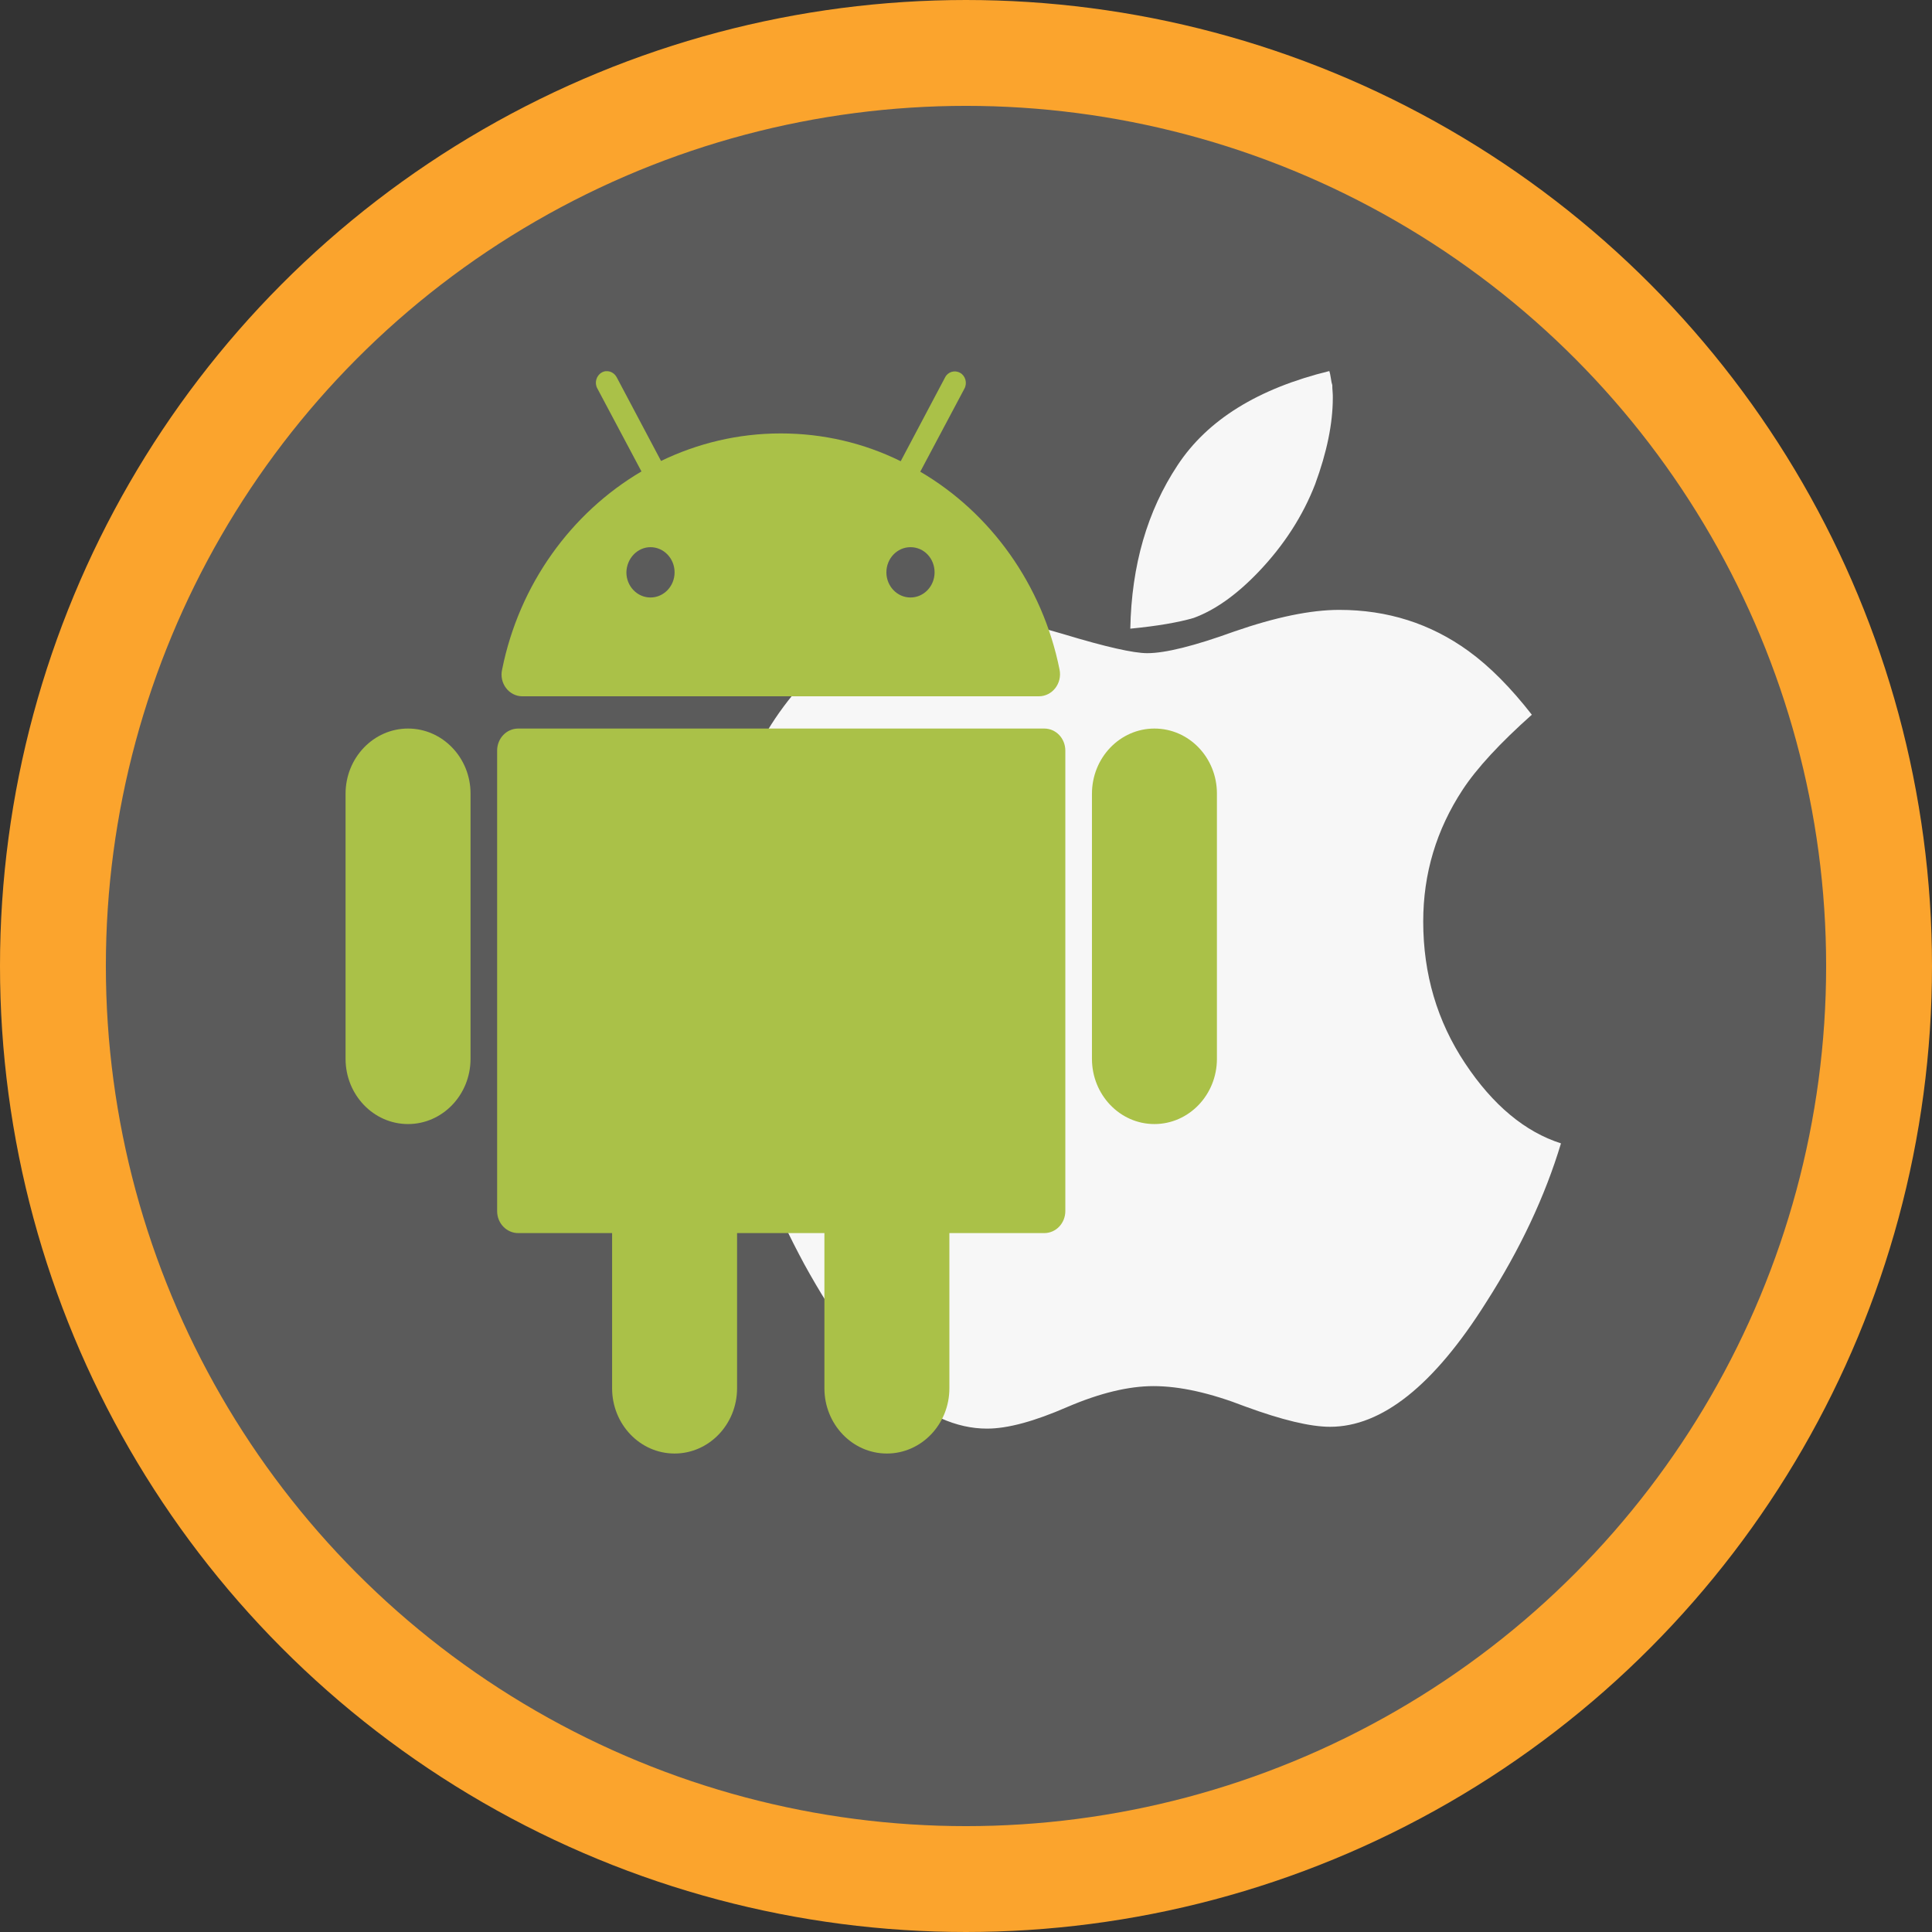 <?xml version="1.0" encoding="UTF-8"?>
<svg width="73px" height="73px" viewBox="0 0 73 73" version="1.1" xmlns="http://www.w3.org/2000/svg" xmlns:xlink="http://www.w3.org/1999/xlink">
    <rect x="0" y="0" width="73" height="73" fill="#333333" stroke="none"/>
    <!-- Generator: Sketch 59.1 (86144) - https://sketch.com -->
    <title>apple-logo</title>
    <desc>Created with Sketch.</desc>
    <g id="Landing-Page" stroke="none" stroke-width="1" fill="none" fill-rule="evenodd">
        <g transform="translate(-120, -2389)" id="Our-Process-Academy">
            <g transform="translate(119, 1550)">
                <g id="Level-4" transform="translate(1, 841)">
                    <g id="apple-logo" transform="translate(2, 0)">
                        <circle id="Oval" stroke="#FBA42D" stroke-width="4" fill="#5B5B5B" cx="34.5" cy="34.5" r="34.5"></circle>
                        <g id="Group" transform="translate(25, 12)" fill="#F7F7F7" fill-rule="nonzero">
                            <path d="M28.358,26.177 C27.304,24.591 26.776,22.808 26.776,20.818 C26.776,19.005 27.275,17.35 28.264,15.842 C28.8,15.025 29.675,14.079 30.88,13.005 C30.08,11.98 29.289,11.182 28.489,10.601 C27.049,9.557 25.421,9.044 23.605,9.044 C22.522,9.044 21.195,9.32 19.633,9.862 C18.136,10.404 17.035,10.68 16.348,10.68 C15.831,10.68 14.776,10.443 13.186,9.961 C11.576,9.478 10.231,9.241 9.12,9.241 C6.485,9.241 4.32,10.394 2.607,12.7 C0.875,15.034 0.019,18.03 0.019,21.685 C0.019,25.557 1.139,29.586 3.388,33.764 C5.666,37.911 7.972,39.98 10.296,39.98 C11.078,39.98 12.085,39.704 13.327,39.163 C14.569,38.631 15.652,38.374 16.584,38.374 C17.581,38.374 18.729,38.631 20.047,39.143 C21.44,39.655 22.513,39.911 23.256,39.911 C25.214,39.911 27.181,38.345 29.158,35.202 C30.438,33.202 31.379,31.202 31.981,29.202 C30.626,28.768 29.412,27.764 28.358,26.177 Z" id="Path"></path>
                            <path d="M20.555,7.606 C21.515,6.601 22.231,5.488 22.692,4.296 C23.134,3.094 23.36,2.01 23.36,1.025 C23.36,0.966 23.36,0.877 23.351,0.788 C23.341,0.69 23.341,0.611 23.341,0.552 C23.322,0.502 23.304,0.414 23.285,0.286 C23.266,0.158 23.247,0.069 23.228,0.02 C20.536,0.68 18.626,1.862 17.496,3.576 C16.348,5.31 15.755,7.36 15.708,9.754 C16.734,9.655 17.525,9.517 18.099,9.35 C18.908,9.054 19.727,8.473 20.555,7.606 Z" id="Path"></path>
                        </g>
                        <g id="Group" transform="translate(11, 12)" fill="#AAC148" fill-rule="nonzero">
                            <path d="M26.457,13.528 L6.581,13.528 C6.135,13.528 5.784,13.904 5.784,14.36 L5.784,31.76 C5.784,32.226 6.145,32.592 6.581,32.592 L10.128,32.592 L10.128,38.455 C10.128,39.812 11.18,40.921 12.489,40.921 L12.489,40.921 C13.788,40.921 14.85,39.821 14.85,38.455 L14.85,32.592 L18.15,32.592 L18.15,38.455 C18.15,39.812 19.203,40.921 20.511,40.921 L20.511,40.921 C21.81,40.921 22.872,39.821 22.872,38.455 L22.872,32.592 L26.457,32.592 C26.903,32.592 27.253,32.216 27.253,31.76 L27.253,14.36 C27.253,13.904 26.903,13.528 26.457,13.528 Z" id="Path"></path>
                            <path d="M2.418,13.528 L2.418,13.528 C1.119,13.528 0.057,14.627 0.057,15.994 L0.057,26.006 C0.057,27.363 1.109,28.472 2.418,28.472 L2.418,28.472 C3.717,28.472 4.779,27.373 4.779,26.006 L4.779,15.984 C4.779,14.627 3.717,13.528 2.418,13.528 Z" id="Path"></path>
                            <path d="M30.62,13.528 L30.62,13.528 C29.321,13.528 28.259,14.627 28.259,15.994 L28.259,26.006 C28.259,27.363 29.311,28.472 30.62,28.472 L30.62,28.472 C31.919,28.472 32.981,27.373 32.981,26.006 L32.981,15.984 C32.981,14.627 31.928,13.528 30.62,13.528 Z" id="Path"></path>
                            <path d="M6.742,12.31 L26.248,12.31 C26.76,12.31 27.14,11.825 27.035,11.3 C26.391,8.091 24.428,5.378 21.772,3.823 L23.441,0.683 C23.555,0.475 23.479,0.198 23.28,0.089 C23.072,-0.03 22.816,0.05 22.711,0.257 L21.033,3.427 C19.648,2.743 18.112,2.377 16.5,2.377 C14.878,2.377 13.352,2.753 11.977,3.417 L10.298,0.248 C10.184,0.04 9.928,-0.04 9.729,0.079 C9.53,0.198 9.454,0.465 9.568,0.673 L11.237,3.813 C8.582,5.378 6.619,8.081 5.974,11.29 C5.851,11.815 6.23,12.31 6.742,12.31 Z M22.313,7.626 C22.313,8.15 21.905,8.576 21.403,8.576 C20.9,8.576 20.492,8.15 20.492,7.626 C20.492,7.101 20.9,6.675 21.403,6.675 C21.915,6.675 22.313,7.101 22.313,7.626 Z M11.578,6.675 C12.081,6.675 12.489,7.101 12.489,7.626 C12.489,8.15 12.081,8.576 11.578,8.576 C11.076,8.576 10.668,8.15 10.668,7.626 C10.678,7.101 11.085,6.675 11.578,6.675 Z" id="Shape"></path>
                        </g>
                    </g>
                </g>
            </g>
        </g>
    </g>
</svg>